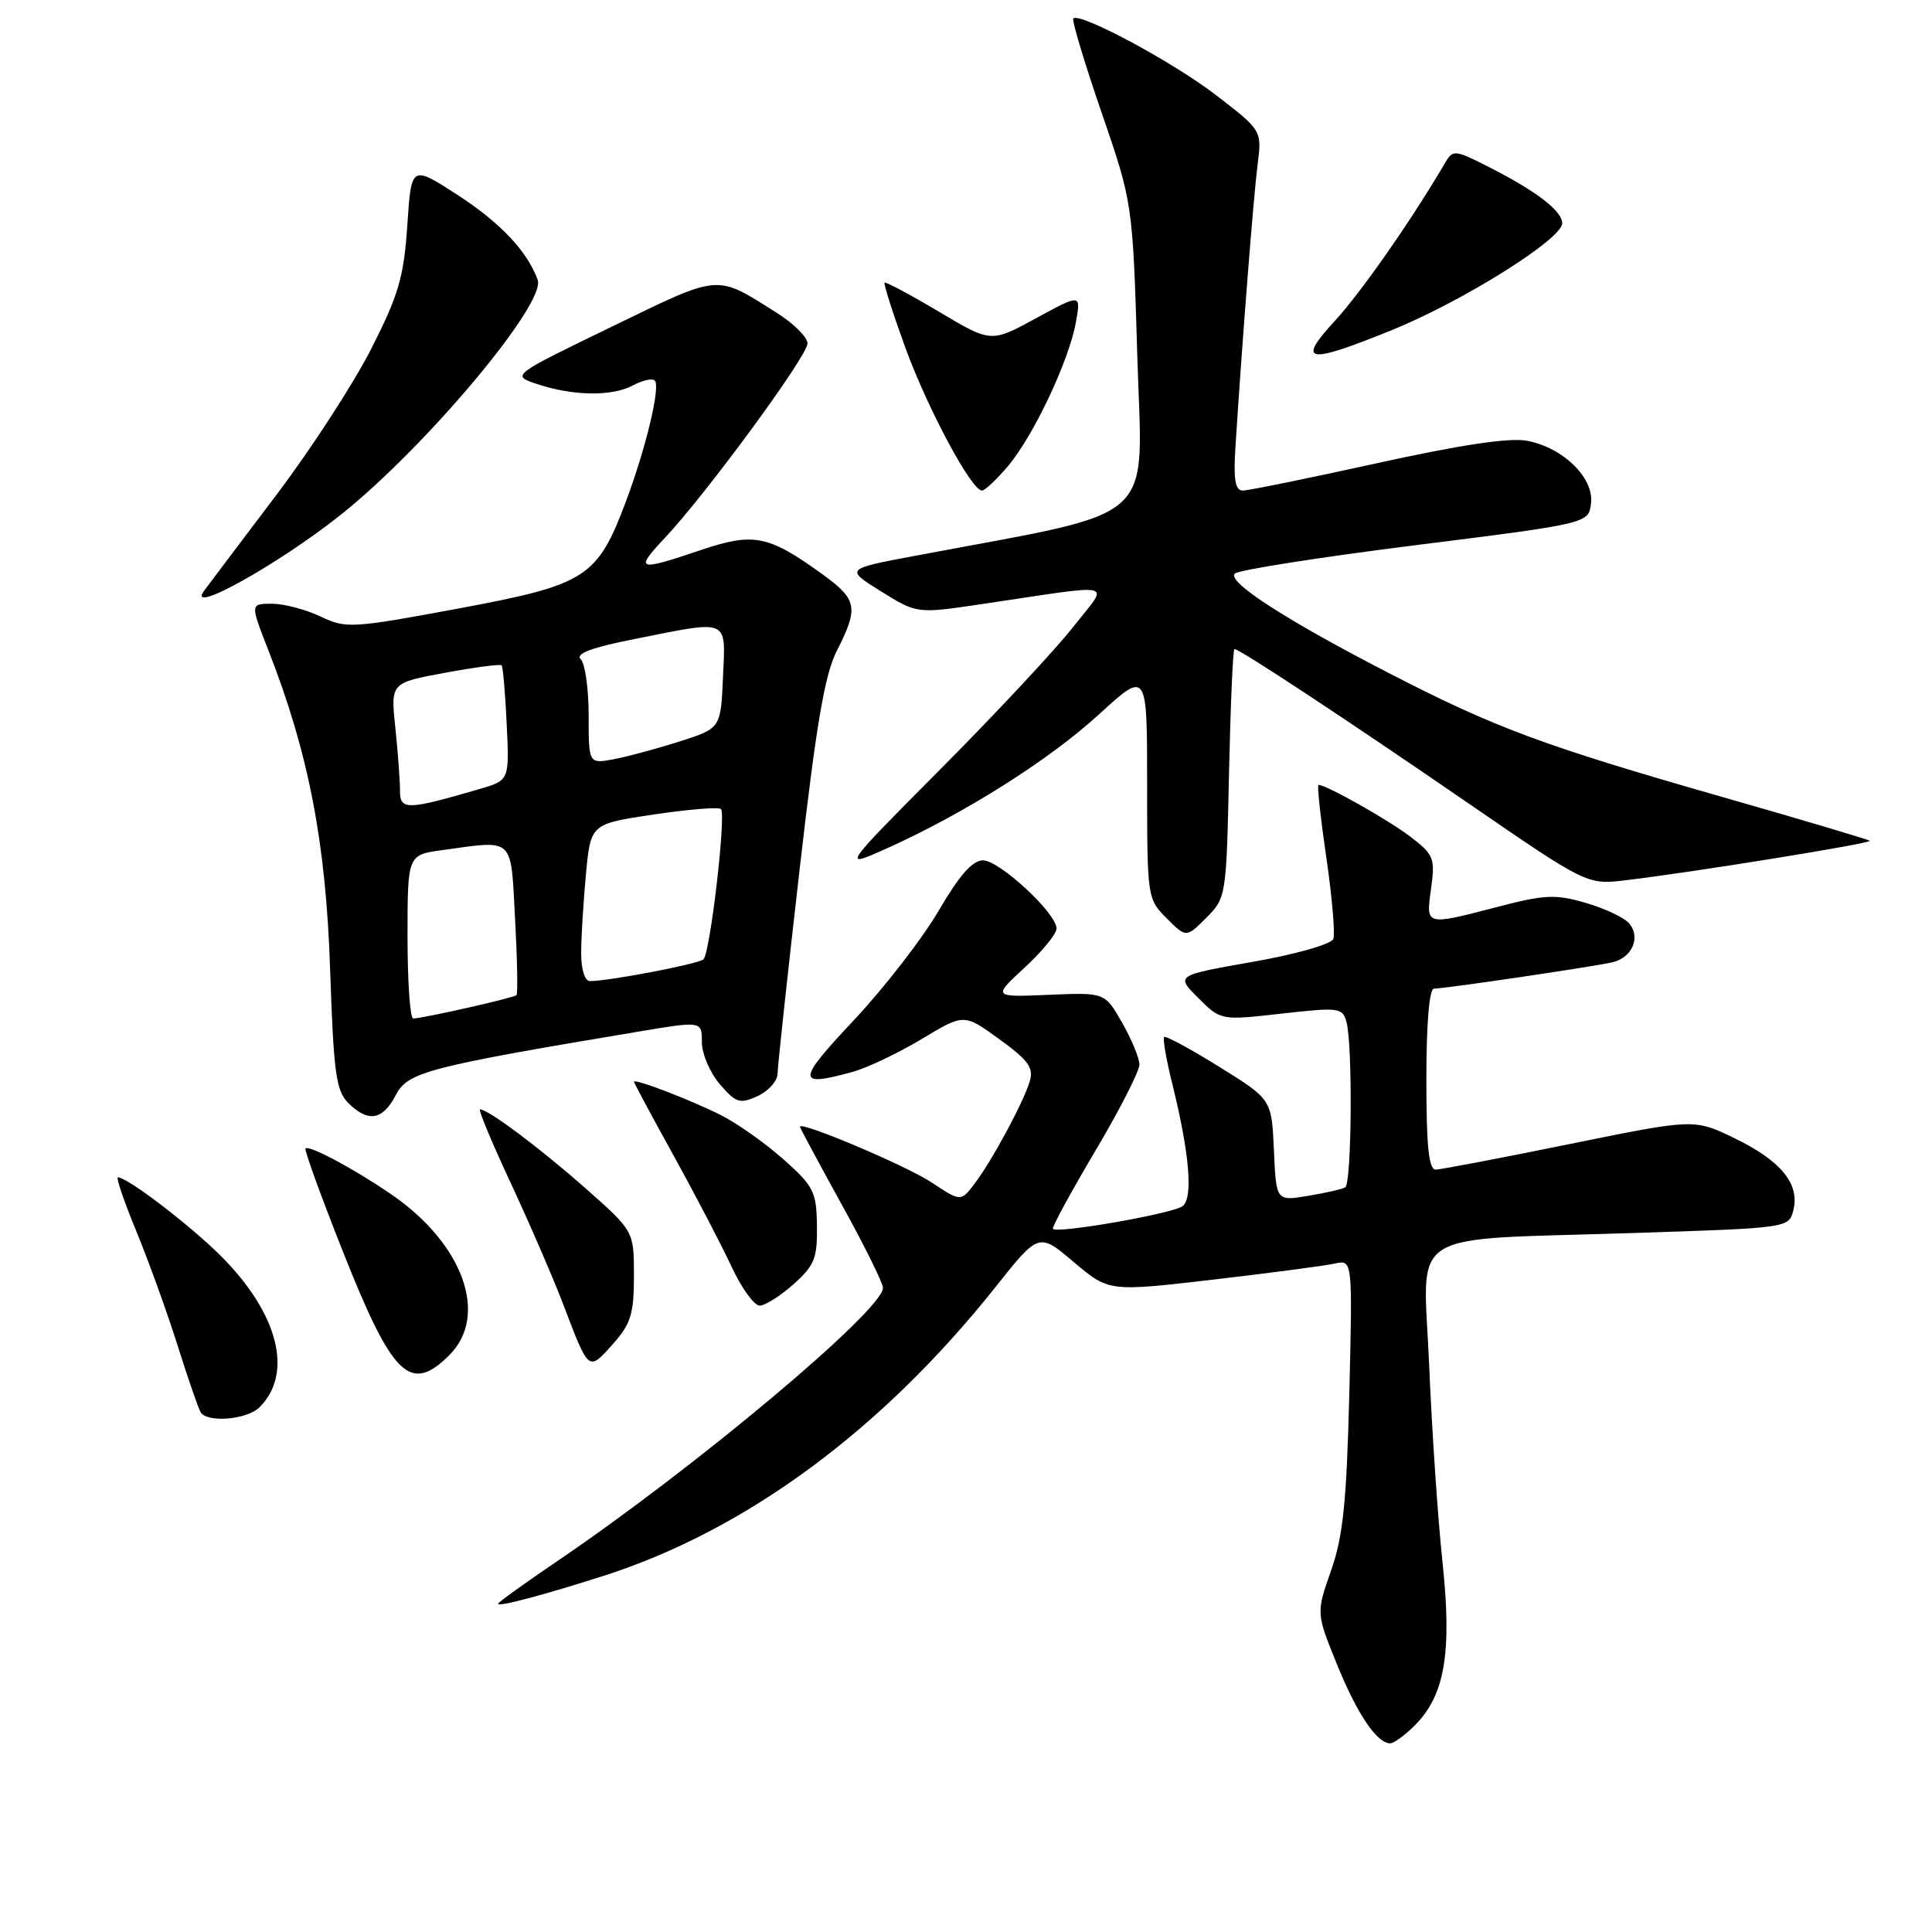 <?xml version="1.0" encoding="UTF-8" standalone="no"?>
<!DOCTYPE svg PUBLIC "-//W3C//DTD SVG 1.1//EN" "http://www.w3.org/Graphics/SVG/1.1/DTD/svg11.dtd" >
<svg xmlns="http://www.w3.org/2000/svg" xmlns:xlink="http://www.w3.org/1999/xlink" version="1.1" viewBox="0 0 256 256">
 <g >
 <path fill="currentColor"
d=" M 187.48 228.61 C 191.45 224.64 192.41 218.99 191.14 207.00 C 190.52 201.22 189.73 189.47 189.37 180.88 C 188.61 162.48 185.63 164.39 216.77 163.37 C 237.00 162.71 237.04 162.71 237.63 160.35 C 238.50 156.88 235.98 153.80 229.87 150.84 C 224.50 148.23 224.50 148.23 208.00 151.59 C 198.93 153.44 190.94 154.96 190.25 154.98 C 189.32 154.99 189.00 151.95 189.00 143.00 C 189.00 135.61 189.39 131.00 190.01 131.00 C 191.45 131.00 211.09 128.10 213.64 127.51 C 216.26 126.91 217.43 124.23 215.89 122.37 C 215.26 121.61 212.68 120.38 210.16 119.65 C 206.12 118.47 204.72 118.53 198.53 120.14 C 188.77 122.68 188.94 122.72 189.63 117.70 C 190.18 113.70 189.98 113.23 186.86 110.85 C 183.92 108.61 175.74 104.00 174.71 104.00 C 174.50 104.00 174.97 108.32 175.74 113.59 C 176.51 118.87 176.93 123.74 176.67 124.42 C 176.40 125.11 171.67 126.46 165.99 127.45 C 155.78 129.25 155.78 129.25 158.77 132.23 C 161.76 135.22 161.76 135.22 169.81 134.31 C 177.47 133.45 177.90 133.51 178.42 135.45 C 179.25 138.54 179.11 156.82 178.25 157.33 C 177.84 157.57 175.61 158.08 173.30 158.46 C 169.10 159.16 169.10 159.16 168.80 152.41 C 168.50 145.67 168.50 145.67 161.56 141.36 C 157.74 138.99 154.46 137.21 154.26 137.41 C 154.05 137.61 154.54 140.42 155.34 143.64 C 157.61 152.82 158.11 158.67 156.72 159.81 C 155.53 160.78 140.14 163.49 139.52 162.83 C 139.35 162.65 141.86 158.03 145.10 152.56 C 148.35 147.09 150.99 141.91 150.98 141.06 C 150.97 140.20 149.94 137.70 148.68 135.50 C 146.39 131.50 146.39 131.50 138.96 131.82 C 131.53 132.13 131.53 132.13 135.76 128.22 C 138.09 126.07 140.00 123.74 140.00 123.04 C 140.00 121.01 132.43 114.00 130.25 114.00 C 128.86 114.00 127.11 115.99 124.38 120.67 C 122.25 124.33 117.19 130.86 113.15 135.17 C 105.50 143.31 105.49 144.10 113.04 142.01 C 114.99 141.46 119.09 139.51 122.16 137.66 C 127.74 134.30 127.74 134.30 132.42 137.70 C 136.28 140.50 136.99 141.48 136.44 143.30 C 135.58 146.15 131.43 153.83 129.12 156.87 C 127.31 159.24 127.31 159.24 123.41 156.66 C 120.02 154.43 106.00 148.50 106.00 149.30 C 106.00 149.46 108.48 154.07 111.50 159.55 C 114.53 165.02 117.00 170.02 117.00 170.65 C 117.00 173.60 92.11 194.48 73.75 206.92 C 69.49 209.81 66.00 212.32 66.00 212.51 C 66.00 212.95 72.01 211.36 80.00 208.80 C 98.82 202.77 116.84 189.49 131.90 170.55 C 137.65 163.31 137.65 163.31 142.29 167.24 C 146.94 171.16 146.94 171.16 160.72 169.56 C 168.30 168.68 175.56 167.72 176.86 167.43 C 179.22 166.91 179.22 166.91 178.79 184.70 C 178.43 199.05 177.96 203.59 176.37 208.12 C 174.40 213.73 174.40 213.73 177.12 220.45 C 179.79 227.05 182.44 231.00 184.20 231.00 C 184.69 231.00 186.16 229.93 187.48 228.61 Z  M 34.39 186.47 C 38.91 181.95 36.88 174.04 29.26 166.41 C 25.20 162.36 16.88 156.00 15.63 156.00 C 15.34 156.00 16.44 159.21 18.06 163.14 C 19.68 167.06 22.14 173.88 23.53 178.28 C 24.92 182.68 26.30 186.67 26.59 187.14 C 27.47 188.56 32.75 188.11 34.39 186.47 Z  M 59.55 179.55 C 64.81 174.28 61.36 164.76 51.81 158.23 C 46.85 154.84 40.97 151.70 40.48 152.18 C 40.30 152.37 42.55 158.56 45.48 165.95 C 52.03 182.45 54.37 184.72 59.55 179.55 Z  M 84.00 169.05 C 84.00 163.13 84.00 163.13 77.60 157.47 C 71.54 152.12 64.70 147.00 63.61 147.00 C 63.34 147.00 65.17 151.39 67.67 156.75 C 70.17 162.11 73.33 169.41 74.68 172.96 C 78.04 181.79 77.96 181.73 81.16 178.15 C 83.60 175.41 84.00 174.14 84.00 169.05 Z  M 105.15 170.16 C 107.93 167.68 108.31 166.71 108.25 162.41 C 108.19 157.91 107.81 157.17 103.84 153.64 C 101.45 151.52 97.75 148.89 95.60 147.80 C 91.74 145.83 84.00 142.85 84.00 143.34 C 84.00 143.48 86.36 147.87 89.25 153.11 C 92.14 158.34 95.59 164.96 96.92 167.81 C 98.25 170.67 99.93 173.00 100.66 173.00 C 101.38 173.00 103.40 171.72 105.15 170.16 Z  M 52.44 145.11 C 54.02 142.05 56.59 141.38 84.75 136.67 C 93.00 135.29 93.00 135.29 93.00 138.09 C 93.00 139.63 94.07 142.13 95.38 143.66 C 97.52 146.15 98.03 146.31 100.38 145.24 C 101.82 144.58 103.01 143.25 103.03 142.27 C 103.04 141.30 104.35 129.21 105.93 115.41 C 108.16 95.94 109.27 89.39 110.90 86.20 C 113.79 80.53 113.59 79.44 109.04 76.14 C 101.81 70.90 99.88 70.52 92.85 72.89 C 84.43 75.74 84.03 75.60 88.12 71.25 C 93.61 65.41 107.00 47.16 107.00 45.51 C 107.00 44.69 105.18 42.87 102.95 41.47 C 94.76 36.30 95.61 36.23 81.04 43.30 C 67.72 49.75 67.72 49.75 71.20 50.90 C 75.98 52.48 81.11 52.55 83.86 51.07 C 85.13 50.39 86.43 50.10 86.76 50.42 C 87.54 51.21 85.63 59.23 82.96 66.39 C 79.15 76.55 77.72 77.47 60.75 80.63 C 46.59 83.26 45.86 83.30 42.47 81.69 C 40.52 80.76 37.63 80.00 36.04 80.00 C 33.15 80.00 33.15 80.00 35.54 86.11 C 40.88 99.72 43.18 111.59 43.74 128.39 C 44.20 142.11 44.52 144.52 46.14 146.14 C 48.77 148.77 50.71 148.45 52.44 145.11 Z  M 162.85 102.48 C 163.05 93.41 163.37 86.00 163.57 86.00 C 164.26 86.00 178.47 95.37 194.39 106.32 C 210.28 117.24 210.28 117.24 215.39 116.64 C 224.27 115.59 248.08 111.74 247.75 111.41 C 247.57 111.24 238.67 108.59 227.96 105.53 C 204.53 98.82 198.12 96.44 184.29 89.32 C 170.47 82.21 162.52 77.08 163.62 76.00 C 164.10 75.53 174.85 73.84 187.50 72.25 C 210.50 69.36 210.50 69.36 210.82 66.69 C 211.22 63.30 207.11 59.30 202.32 58.40 C 200.00 57.97 193.50 58.94 182.45 61.38 C 173.41 63.37 165.42 65.00 164.68 65.00 C 163.67 65.00 163.43 63.57 163.70 59.25 C 164.59 45.32 166.09 26.12 166.63 21.89 C 167.22 17.29 167.22 17.29 161.16 12.63 C 155.46 8.23 143.08 1.59 142.22 2.45 C 142.00 2.67 143.68 8.26 145.95 14.87 C 150.09 26.89 150.09 26.89 150.70 47.24 C 151.37 69.86 154.05 67.46 121.24 73.65 C 111.98 75.39 111.98 75.39 116.74 78.36 C 121.50 81.32 121.50 81.32 130.00 80.06 C 148.53 77.32 147.00 76.94 142.19 83.09 C 139.85 86.07 132.00 94.49 124.72 101.81 C 111.50 115.11 111.50 115.11 117.50 112.42 C 127.80 107.79 138.98 100.73 145.62 94.66 C 152.00 88.82 152.00 88.82 152.00 103.96 C 152.00 118.91 152.03 119.12 154.59 121.68 C 157.18 124.27 157.18 124.27 159.84 121.61 C 162.47 118.98 162.50 118.77 162.85 102.48 Z  M 45.13 68.23 C 56.35 59.31 72.37 40.22 71.25 37.10 C 69.89 33.31 66.29 29.50 60.60 25.81 C 54.50 21.87 54.50 21.87 53.97 29.87 C 53.51 36.71 52.82 39.08 49.21 46.18 C 46.89 50.76 41.28 59.41 36.75 65.41 C 32.21 71.41 27.85 77.20 27.05 78.27 C 24.56 81.64 36.83 74.83 45.13 68.23 Z  M 133.57 61.75 C 136.95 57.75 141.64 47.81 142.56 42.71 C 143.24 38.92 143.24 38.92 137.28 42.17 C 131.32 45.42 131.32 45.42 124.41 41.30 C 120.61 39.04 117.37 37.31 117.21 37.46 C 117.06 37.61 118.30 41.50 119.97 46.09 C 122.95 54.23 128.72 65.00 130.12 65.00 C 130.51 65.00 132.06 63.54 133.57 61.75 Z  M 184.50 43.71 C 193.91 39.88 207.00 31.66 207.00 29.59 C 207.00 27.93 203.52 25.28 197.03 22.00 C 192.83 19.87 192.51 19.84 191.53 21.50 C 187.12 29.05 180.35 38.75 176.89 42.50 C 171.74 48.09 173.17 48.32 184.50 43.71 Z  M 54.00 124.14 C 54.00 113.27 54.00 113.27 58.64 112.64 C 68.24 111.32 67.66 110.77 68.25 121.75 C 68.54 127.11 68.63 131.66 68.44 131.86 C 68.12 132.21 56.29 134.89 54.75 134.96 C 54.34 134.98 54.00 130.11 54.00 124.14 Z  M 77.01 126.25 C 77.01 124.19 77.30 119.50 77.64 115.83 C 78.27 109.17 78.27 109.17 86.64 107.92 C 91.24 107.24 95.24 106.91 95.53 107.20 C 96.24 107.91 94.10 126.31 93.21 127.12 C 92.54 127.74 80.70 130.00 78.17 130.00 C 77.48 130.00 77.00 128.45 77.01 126.25 Z  M 53.00 104.73 C 53.00 103.39 52.72 99.63 52.38 96.39 C 51.76 90.48 51.76 90.48 58.96 89.15 C 62.91 88.42 66.29 87.97 66.47 88.16 C 66.64 88.35 66.95 91.85 67.14 95.95 C 67.50 103.40 67.50 103.40 63.48 104.57 C 53.85 107.37 53.00 107.38 53.00 104.73 Z  M 78.00 94.81 C 78.00 91.29 77.53 87.93 76.95 87.35 C 76.21 86.61 78.39 85.80 84.20 84.65 C 96.78 82.15 96.14 81.87 95.80 89.75 C 95.50 96.50 95.50 96.50 90.08 98.24 C 87.09 99.19 83.16 100.26 81.33 100.60 C 78.00 101.22 78.00 101.22 78.00 94.81 Z "/>
</g>
</svg>